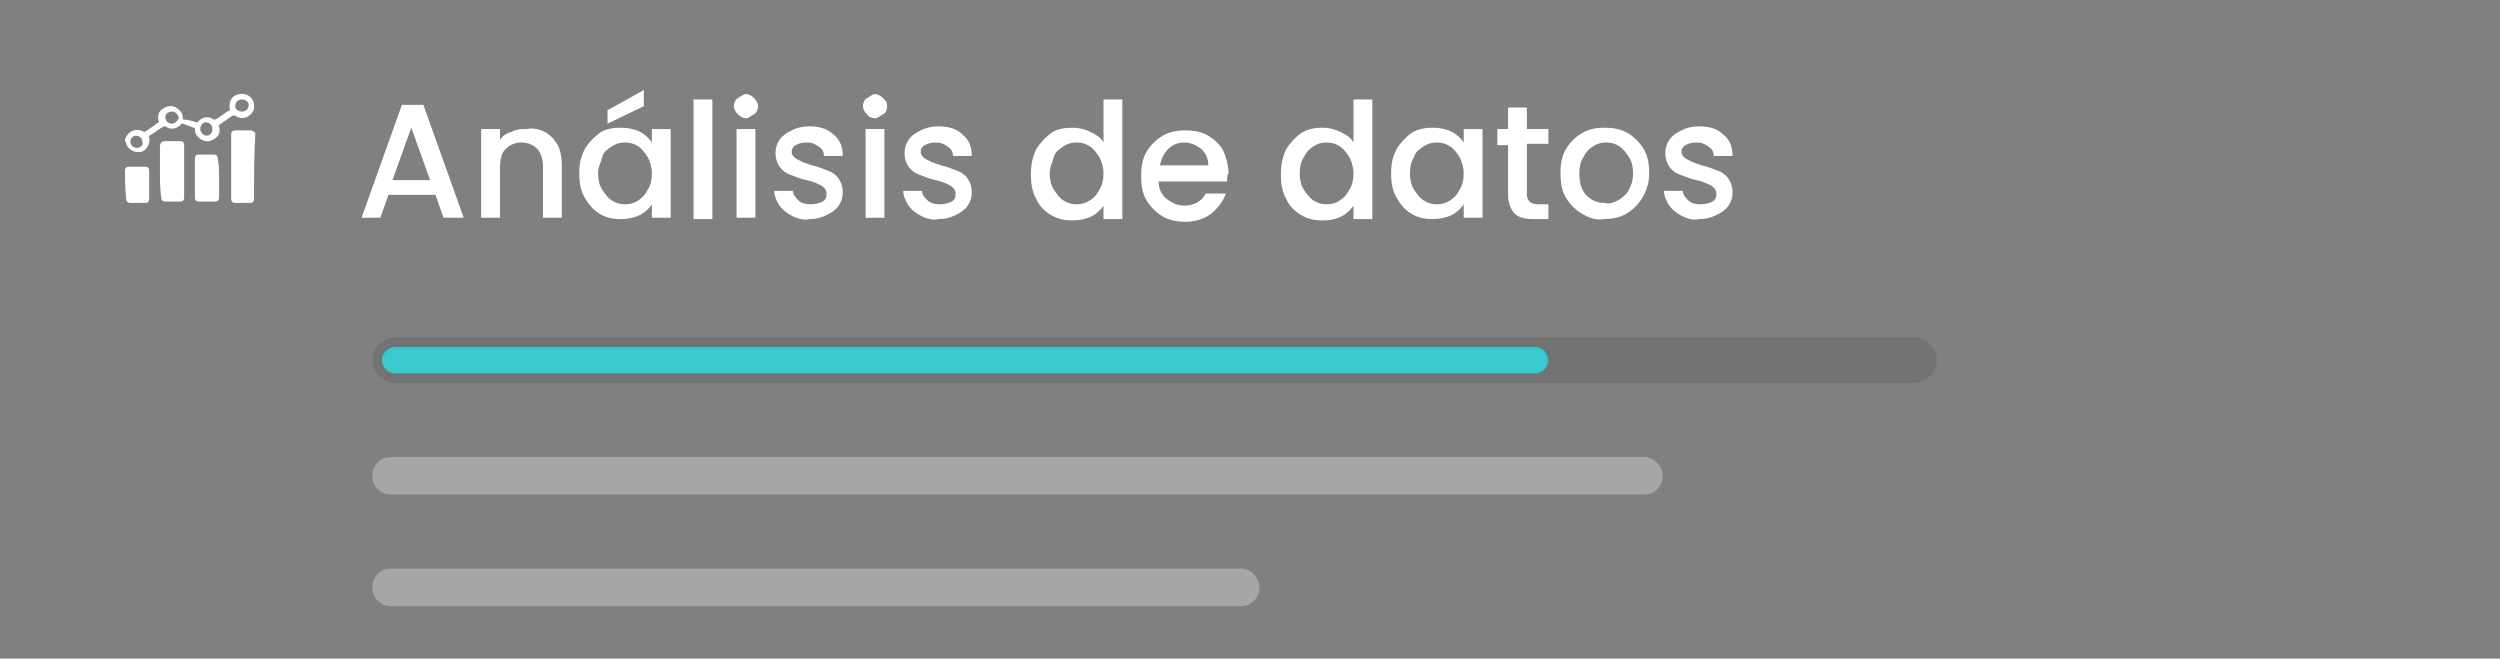<?xml version="1.0" encoding="utf-8"?>
<!-- Generator: Adobe Illustrator 27.0.1, SVG Export Plug-In . SVG Version: 6.00 Build 0)  -->
<svg version="1.1" id="Layer_1" xmlns="http://www.w3.org/2000/svg" xmlns:xlink="http://www.w3.org/1999/xlink" x="0px" y="0px"
	 viewBox="0 0 186 49" style="enable-background:new 0 0 186 49;" xml:space="preserve">
<rect x="0" y="0" width="186" height="49" fill="#808080" stroke="none"/>
<style type="text/css">
	.st0{fill-opacity:0.1;}
	.st1{fill:#3BC9D0;stroke:#000000;stroke-width:0.247;stroke-opacity:5.000000e-02;}
	.st2{fill:#FFFFFF;fill-opacity:0.3;}
	.st3{fill:none;}
	.st4{enable-background:new    ;}
	.st5{fill:#FFFFFF;}
</style>
<g>
	<g>
		<g>
			<path class="st0" d="M142.4,25.1h-113c-0.9,0-1.7,0.8-1.7,1.7c0,0.9,0.8,1.7,1.7,1.7h113c0.9,0,1.7-0.8,1.7-1.7
				C144.1,25.9,143.3,25.1,142.4,25.1z"/>
			<path class="st1" d="M114.2,25.8H29.4c-0.6,0-1,0.5-1,1c0,0.6,0.5,1,1,1h84.8c0.6,0,1-0.5,1-1S114.8,25.8,114.2,25.8z"/>
		</g>
		<path class="st2" d="M122.3,34H29.1c-0.8,0-1.4,0.6-1.4,1.4s0.6,1.4,1.4,1.4h93.2c0.8,0,1.4-0.6,1.4-1.4S123,34,122.3,34z"/>
		<path class="st2" d="M92.3,42.3H29.1c-0.8,0-1.4,0.6-1.4,1.4s0.6,1.4,1.4,1.4h63.2c0.8,0,1.4-0.6,1.4-1.4S93,42.3,92.3,42.3z"/>
	</g>
</g>
<rect x="26.9" y="5.6" class="st3" width="88.5" height="11.7"/>
<g class="st4">
	<path class="st5" d="M32.4,14.5h-3.5l-0.6,1.7h-1.4l3-8.4h1.6l3,8.4H33L32.4,14.5z M32,13.4l-1.4-3.9l-1.4,3.9H32z"/>
	<path class="st5" d="M40.5,9.8c0.4,0.2,0.7,0.5,1,1c0.2,0.4,0.3,0.9,0.3,1.5v3.9h-1.4v-3.7c0-0.6-0.1-1-0.4-1.4
		c-0.3-0.3-0.7-0.5-1.2-0.5c-0.5,0-0.9,0.2-1.2,0.5c-0.3,0.3-0.4,0.8-0.4,1.4v3.7h-1.4V9.6h1.4v0.8c0.2-0.3,0.5-0.5,0.9-0.6
		c0.3-0.2,0.7-0.2,1.1-0.2C39.6,9.5,40.1,9.6,40.5,9.8z"/>
	<path class="st5" d="M43.5,11.1c0.3-0.5,0.7-0.9,1.1-1.2s1-0.4,1.6-0.4c0.5,0,1,0.1,1.4,0.3c0.4,0.2,0.7,0.5,0.9,0.8v-1h1.4v6.6
		h-1.4v-1c-0.2,0.3-0.5,0.6-0.9,0.8c-0.4,0.2-0.9,0.3-1.4,0.3c-0.6,0-1.1-0.1-1.6-0.4s-0.8-0.7-1.1-1.2c-0.3-0.5-0.4-1.1-0.4-1.8
		S43.2,11.7,43.5,11.1z M48.2,11.7c-0.2-0.3-0.4-0.6-0.7-0.8c-0.3-0.2-0.6-0.3-1-0.3s-0.7,0.1-1,0.3c-0.3,0.2-0.6,0.4-0.7,0.8
		s-0.3,0.7-0.3,1.2s0.1,0.9,0.3,1.2s0.4,0.6,0.7,0.8c0.3,0.2,0.6,0.3,1,0.3c0.4,0,0.7-0.1,1-0.3s0.5-0.4,0.7-0.8
		c0.2-0.3,0.3-0.7,0.3-1.2C48.5,12.5,48.4,12.1,48.2,11.7z M47.9,7.9l-2.7,1.3v-1l2.7-1.5V7.9z"/>
	<path class="st5" d="M53,7.4v8.9h-1.4V7.4H53z"/>
	<path class="st5" d="M54.9,8.5c-0.2-0.2-0.3-0.4-0.3-0.6s0.1-0.5,0.3-0.6S55.3,7,55.5,7c0.2,0,0.4,0.1,0.6,0.3s0.3,0.4,0.3,0.6
		s-0.1,0.5-0.3,0.6s-0.4,0.3-0.6,0.3C55.3,8.8,55.1,8.7,54.9,8.5z M56.2,9.6v6.6h-1.4V9.6H56.2z"/>
	<path class="st5" d="M59,16.1c-0.4-0.2-0.7-0.4-1-0.8c-0.2-0.3-0.4-0.7-0.4-1.1h1.4c0,0.3,0.2,0.5,0.4,0.7c0.2,0.2,0.5,0.3,0.9,0.3
		c0.4,0,0.7-0.1,0.9-0.2c0.2-0.1,0.3-0.3,0.3-0.6c0-0.2-0.1-0.4-0.4-0.6c-0.2-0.1-0.6-0.3-1.1-0.4c-0.5-0.1-0.9-0.3-1.2-0.4
		s-0.6-0.3-0.8-0.6c-0.2-0.3-0.3-0.6-0.3-1c0-0.4,0.1-0.7,0.3-1s0.5-0.5,0.9-0.7c0.4-0.2,0.8-0.3,1.3-0.3c0.8,0,1.4,0.2,1.8,0.6
		c0.5,0.4,0.7,0.9,0.7,1.6h-1.4c0-0.3-0.1-0.5-0.4-0.7s-0.5-0.3-0.9-0.3c-0.4,0-0.6,0.1-0.8,0.2c-0.2,0.1-0.3,0.3-0.3,0.5
		c0,0.2,0.1,0.3,0.2,0.4c0.1,0.1,0.3,0.2,0.5,0.3c0.2,0.1,0.5,0.2,0.8,0.3c0.5,0.1,0.9,0.3,1.2,0.4c0.3,0.1,0.6,0.3,0.8,0.6
		s0.3,0.6,0.3,1c0,0.4-0.1,0.7-0.3,1s-0.5,0.5-0.9,0.7c-0.4,0.2-0.8,0.3-1.3,0.3C59.9,16.4,59.4,16.3,59,16.1z"/>
	<path class="st5" d="M64.5,8.5c-0.2-0.2-0.3-0.4-0.3-0.6s0.1-0.5,0.3-0.6S64.9,7,65.1,7c0.2,0,0.4,0.1,0.6,0.3S66,7.6,66,7.9
		s-0.1,0.5-0.3,0.6s-0.4,0.3-0.6,0.3C64.9,8.8,64.6,8.7,64.5,8.5z M65.8,9.6v6.6h-1.4V9.6H65.8z"/>
	<path class="st5" d="M68.6,16.1c-0.4-0.2-0.7-0.4-1-0.8c-0.2-0.3-0.4-0.7-0.4-1.1h1.4c0,0.3,0.2,0.5,0.4,0.7
		c0.2,0.2,0.5,0.3,0.9,0.3c0.4,0,0.7-0.1,0.9-0.2c0.2-0.1,0.3-0.3,0.3-0.6c0-0.2-0.1-0.4-0.4-0.6c-0.2-0.1-0.6-0.3-1.1-0.4
		c-0.5-0.1-0.9-0.3-1.2-0.4s-0.6-0.3-0.8-0.6c-0.2-0.3-0.3-0.6-0.3-1c0-0.4,0.1-0.7,0.3-1s0.5-0.5,0.9-0.7c0.4-0.2,0.8-0.3,1.3-0.3
		c0.8,0,1.4,0.2,1.8,0.6c0.5,0.4,0.7,0.9,0.7,1.6h-1.4c0-0.3-0.1-0.5-0.4-0.7s-0.5-0.3-0.9-0.3c-0.4,0-0.6,0.1-0.8,0.2
		c-0.2,0.1-0.3,0.3-0.3,0.5c0,0.2,0.1,0.3,0.2,0.4c0.1,0.1,0.3,0.2,0.5,0.3c0.2,0.1,0.5,0.2,0.8,0.3c0.5,0.1,0.9,0.3,1.2,0.4
		c0.3,0.1,0.6,0.3,0.8,0.6s0.3,0.6,0.3,1c0,0.4-0.1,0.7-0.3,1s-0.5,0.5-0.9,0.7c-0.4,0.2-0.8,0.3-1.3,0.3
		C69.5,16.4,69,16.3,68.6,16.1z"/>
	<path class="st5" d="M77.1,11.1c0.3-0.5,0.7-0.9,1.1-1.2s1-0.4,1.6-0.4c0.4,0,0.9,0.1,1.3,0.3c0.4,0.2,0.8,0.4,1,0.8V7.4h1.4v8.9
		h-1.4v-1c-0.2,0.3-0.5,0.6-0.9,0.8s-0.9,0.3-1.4,0.3c-0.6,0-1.1-0.1-1.6-0.4s-0.9-0.7-1.1-1.2c-0.3-0.5-0.4-1.1-0.4-1.8
		S76.8,11.7,77.1,11.1z M81.8,11.7c-0.2-0.3-0.4-0.6-0.7-0.8c-0.3-0.2-0.6-0.3-1-0.3s-0.7,0.1-1,0.3c-0.3,0.2-0.6,0.4-0.7,0.8
		s-0.3,0.7-0.3,1.2s0.1,0.9,0.3,1.2s0.4,0.6,0.7,0.8c0.3,0.2,0.6,0.3,1,0.3c0.4,0,0.7-0.1,1-0.3s0.5-0.4,0.7-0.8
		c0.2-0.3,0.3-0.7,0.3-1.2C82.1,12.5,82,12.1,81.8,11.7z"/>
	<path class="st5" d="M91.3,13.5h-5.1c0,0.5,0.2,1,0.6,1.3c0.4,0.3,0.8,0.5,1.3,0.5c0.7,0,1.3-0.3,1.6-0.9h1.5
		c-0.2,0.6-0.6,1.1-1.1,1.5c-0.5,0.4-1.2,0.6-1.9,0.6c-0.6,0-1.2-0.1-1.7-0.4c-0.5-0.3-0.9-0.7-1.2-1.2c-0.3-0.5-0.4-1.1-0.4-1.8
		c0-0.7,0.1-1.3,0.4-1.8c0.3-0.5,0.7-0.9,1.2-1.2s1.1-0.4,1.7-0.4c0.6,0,1.2,0.1,1.7,0.4c0.5,0.3,0.9,0.7,1.1,1.1s0.4,1.1,0.4,1.7
		C91.3,13,91.3,13.2,91.3,13.5z M89.9,12.3c0-0.5-0.2-0.9-0.5-1.2c-0.4-0.3-0.8-0.5-1.3-0.5c-0.5,0-0.9,0.2-1.2,0.5
		s-0.5,0.7-0.6,1.2H89.9z"/>
	<path class="st5" d="M95.7,11.1c0.3-0.5,0.7-0.9,1.1-1.2c0.5-0.3,1-0.4,1.6-0.4c0.4,0,0.9,0.1,1.3,0.3c0.4,0.2,0.8,0.4,1,0.8V7.4
		h1.4v8.9h-1.4v-1c-0.2,0.3-0.5,0.6-0.9,0.8c-0.4,0.2-0.8,0.3-1.4,0.3c-0.6,0-1.1-0.1-1.6-0.4c-0.5-0.3-0.9-0.7-1.1-1.2
		c-0.3-0.5-0.4-1.1-0.4-1.8S95.4,11.7,95.7,11.1z M100.4,11.7c-0.2-0.3-0.4-0.6-0.7-0.8c-0.3-0.2-0.6-0.3-1-0.3
		c-0.4,0-0.7,0.1-1,0.3c-0.3,0.2-0.5,0.4-0.7,0.8c-0.2,0.3-0.3,0.7-0.3,1.2s0.1,0.9,0.3,1.2c0.2,0.3,0.4,0.6,0.7,0.8
		c0.3,0.2,0.6,0.3,1,0.3c0.4,0,0.7-0.1,1-0.3c0.3-0.2,0.5-0.4,0.7-0.8c0.2-0.3,0.3-0.7,0.3-1.2C100.7,12.5,100.6,12.1,100.4,11.7z"
		/>
	<path class="st5" d="M103.9,11.1c0.3-0.5,0.7-0.9,1.1-1.2c0.5-0.3,1-0.4,1.6-0.4c0.5,0,1,0.1,1.4,0.3s0.7,0.5,0.9,0.8v-1h1.4v6.6
		h-1.4v-1c-0.2,0.3-0.5,0.6-0.9,0.8c-0.4,0.2-0.9,0.3-1.4,0.3c-0.6,0-1.1-0.1-1.6-0.4c-0.5-0.3-0.8-0.7-1.1-1.2
		c-0.3-0.5-0.4-1.1-0.4-1.8S103.6,11.7,103.9,11.1z M108.6,11.7c-0.2-0.3-0.4-0.6-0.7-0.8c-0.3-0.2-0.6-0.3-1-0.3
		c-0.4,0-0.7,0.1-1,0.3c-0.3,0.2-0.6,0.4-0.7,0.8c-0.2,0.3-0.3,0.7-0.3,1.2s0.1,0.9,0.3,1.2c0.2,0.3,0.4,0.6,0.7,0.8
		c0.3,0.2,0.6,0.3,1,0.3c0.4,0,0.7-0.1,1-0.3c0.3-0.2,0.5-0.4,0.7-0.8c0.2-0.3,0.3-0.7,0.3-1.2C108.9,12.5,108.8,12.1,108.6,11.7z"
		/>
	<path class="st5" d="M113.6,10.8v3.7c0,0.2,0.1,0.4,0.2,0.5c0.1,0.1,0.3,0.2,0.6,0.2h0.8v1.1h-1.1c-0.6,0-1.1-0.1-1.4-0.4
		s-0.5-0.8-0.5-1.4v-3.7h-0.8V9.6h0.8V8h1.4v1.6h1.6v1.1H113.6z"/>
	<path class="st5" d="M117.7,15.9c-0.5-0.3-0.9-0.7-1.2-1.2c-0.3-0.5-0.4-1.1-0.4-1.8c0-0.7,0.1-1.3,0.4-1.8
		c0.3-0.5,0.7-0.9,1.2-1.2c0.5-0.3,1.1-0.4,1.7-0.4c0.6,0,1.2,0.1,1.7,0.4c0.5,0.3,0.9,0.7,1.2,1.2c0.3,0.5,0.4,1.1,0.4,1.8
		c0,0.7-0.2,1.3-0.5,1.8c-0.3,0.5-0.7,0.9-1.2,1.2c-0.5,0.3-1.1,0.4-1.7,0.4C118.7,16.4,118.2,16.2,117.7,15.9z M120.4,14.9
		c0.3-0.2,0.6-0.4,0.8-0.8s0.3-0.7,0.3-1.2c0-0.5-0.1-0.9-0.3-1.2c-0.2-0.3-0.4-0.6-0.7-0.8c-0.3-0.2-0.6-0.3-1-0.3
		c-0.4,0-0.7,0.1-1,0.3c-0.3,0.2-0.5,0.4-0.7,0.8c-0.2,0.3-0.3,0.7-0.3,1.2c0,0.7,0.2,1.3,0.5,1.6c0.4,0.4,0.8,0.6,1.4,0.6
		C119.7,15.2,120,15.1,120.4,14.9z"/>
	<path class="st5" d="M125.2,16.1c-0.4-0.2-0.7-0.4-1-0.8c-0.2-0.3-0.4-0.7-0.4-1.1h1.4c0,0.3,0.2,0.5,0.4,0.7
		c0.2,0.2,0.5,0.3,0.9,0.3c0.4,0,0.7-0.1,0.9-0.2c0.2-0.1,0.3-0.3,0.3-0.6c0-0.2-0.1-0.4-0.4-0.6c-0.2-0.1-0.6-0.3-1.1-0.4
		c-0.5-0.1-0.9-0.3-1.2-0.4c-0.3-0.1-0.6-0.3-0.8-0.6c-0.2-0.3-0.3-0.6-0.3-1c0-0.4,0.1-0.7,0.3-1s0.5-0.5,0.9-0.7
		c0.4-0.2,0.8-0.3,1.3-0.3c0.8,0,1.4,0.2,1.8,0.6c0.5,0.4,0.7,0.9,0.7,1.6h-1.4c0-0.3-0.1-0.5-0.4-0.7s-0.5-0.3-0.9-0.3
		c-0.4,0-0.6,0.1-0.8,0.2c-0.2,0.1-0.3,0.3-0.3,0.5c0,0.2,0.1,0.3,0.2,0.4c0.1,0.1,0.3,0.2,0.5,0.3c0.2,0.1,0.5,0.2,0.8,0.3
		c0.5,0.1,0.9,0.3,1.2,0.4c0.3,0.1,0.6,0.3,0.8,0.6c0.2,0.3,0.3,0.6,0.3,1c0,0.4-0.1,0.7-0.3,1s-0.5,0.5-0.9,0.7
		c-0.4,0.2-0.8,0.3-1.3,0.3C126,16.4,125.6,16.3,125.2,16.1z"/>
</g>
<g id="czbyoc.tif">
	<g>
		<path class="st5" d="M18.9,14.9c-0.1,0.2-0.2,0.2-0.4,0.2c-0.3,0-0.7,0-1,0c-0.2,0-0.3-0.1-0.3-0.3c0-1.6,0-3.2,0-4.8
			c0-0.2,0.1-0.3,0.3-0.3c0.4,0,0.7,0,1.1,0c0.2,0,0.3,0.1,0.4,0.2C18.9,11.5,18.9,13.2,18.9,14.9z"/>
		<path class="st5" d="M9.3,10.4C9.3,10.4,9.3,10.3,9.3,10.4c0.2-0.7,0.9-0.9,1.4-0.6c0,0,0.1,0,0.1,0c0.3-0.2,0.7-0.5,1-0.7
			c0,0,0.1-0.1,0-0.1c-0.1-0.4,0-0.7,0.3-0.9c0.3-0.2,0.6-0.3,1-0.1c0.3,0.2,0.5,0.4,0.5,0.8c0,0.1,0,0.1,0.1,0.1
			C14,8.9,14.3,9,14.6,9.1c0.1,0,0.1,0,0.1,0c0.3-0.4,0.8-0.5,1.2-0.2c0,0,0.1,0,0.1,0c0.4-0.2,0.7-0.5,1.1-0.7c0,0,0,0,0-0.1
			c-0.1-0.5,0.1-1,0.7-1.1c0.5-0.1,1,0.2,1.1,0.7c0,0,0,0,0,0c0,0.1,0,0.2,0,0.3c0,0,0,0,0,0.1c-0.2,0.6-0.9,0.9-1.4,0.5
			c-0.1,0-0.1,0-0.2,0c-0.3,0.2-0.7,0.5-1,0.7c0,0-0.1,0.1,0,0.1c0.1,0.4,0,0.7-0.3,0.9c-0.3,0.2-0.6,0.3-1,0.1
			c-0.3-0.2-0.5-0.4-0.5-0.8c0-0.1,0-0.1-0.1-0.1c-0.3-0.1-0.5-0.2-0.8-0.3c-0.1,0-0.1,0-0.1,0c-0.3,0.4-0.8,0.5-1.2,0.2
			c0,0-0.1,0-0.1,0c-0.4,0.2-0.7,0.5-1.1,0.7c0,0-0.1,0.1,0,0.1c0.1,0.5-0.2,1-0.6,1.1c-0.5,0.1-1-0.2-1.1-0.6c0,0,0-0.1,0-0.1
			C9.3,10.6,9.3,10.5,9.3,10.4z M15.8,9.6c0-0.3-0.2-0.5-0.5-0.5c-0.2,0-0.4,0.2-0.4,0.5c0,0.2,0.2,0.5,0.5,0.5
			C15.6,10.1,15.8,9.9,15.8,9.6z M12.3,8.7c0,0.3,0.2,0.5,0.5,0.5c0.2,0,0.4-0.2,0.5-0.4c0-0.2-0.2-0.5-0.5-0.5
			C12.5,8.3,12.3,8.5,12.3,8.7z M18.5,7.8c0-0.2-0.2-0.4-0.5-0.4c-0.3,0-0.5,0.2-0.5,0.5c0,0.2,0.2,0.4,0.5,0.4
			C18.3,8.3,18.5,8.1,18.5,7.8z M10.2,11c0.2,0,0.5-0.2,0.4-0.4c0-0.3-0.2-0.5-0.5-0.5c-0.2,0-0.4,0.2-0.4,0.4
			C9.7,10.8,9.9,11,10.2,11z"/>
		<path class="st5" d="M9.3,12.6C9.3,12.6,9.3,12.5,9.3,12.6c0.1-0.2,0.2-0.2,0.3-0.2c0.4,0,0.8,0,1.2,0c0.2,0,0.3,0.1,0.3,0.3
			c0,0.7,0,1.4,0,2.1c0,0.2-0.1,0.3-0.3,0.3c-0.3,0-0.7,0-1,0c-0.2,0-0.3,0-0.4-0.2C9.3,14.1,9.3,13.3,9.3,12.6z"/>
		<path class="st5" d="M11.9,12.8c0-0.6,0-1.3,0-1.9c0-0.2,0.1-0.4,0.4-0.4c0.4,0,0.7,0,1.1,0c0.2,0,0.3,0.1,0.3,0.3
			c0,1.3,0,2.6,0,3.9c0,0.2-0.1,0.3-0.3,0.3c-0.4,0-0.8,0-1.1,0c-0.2,0-0.3-0.1-0.3-0.3C11.9,14.1,11.9,13.4,11.9,12.8z"/>
		<path class="st5" d="M16.3,13.3c0,0.5,0,1,0,1.4c0,0.2-0.1,0.3-0.4,0.3c-0.4,0-0.7,0-1.1,0c-0.2,0-0.3-0.1-0.3-0.3c0-1,0-2,0-2.9
			c0-0.2,0.1-0.3,0.3-0.3c0.4,0,0.8,0,1.1,0c0.2,0,0.3,0.1,0.3,0.3C16.3,12.3,16.3,12.8,16.3,13.3z"/>
	</g>
</g>
</svg>
